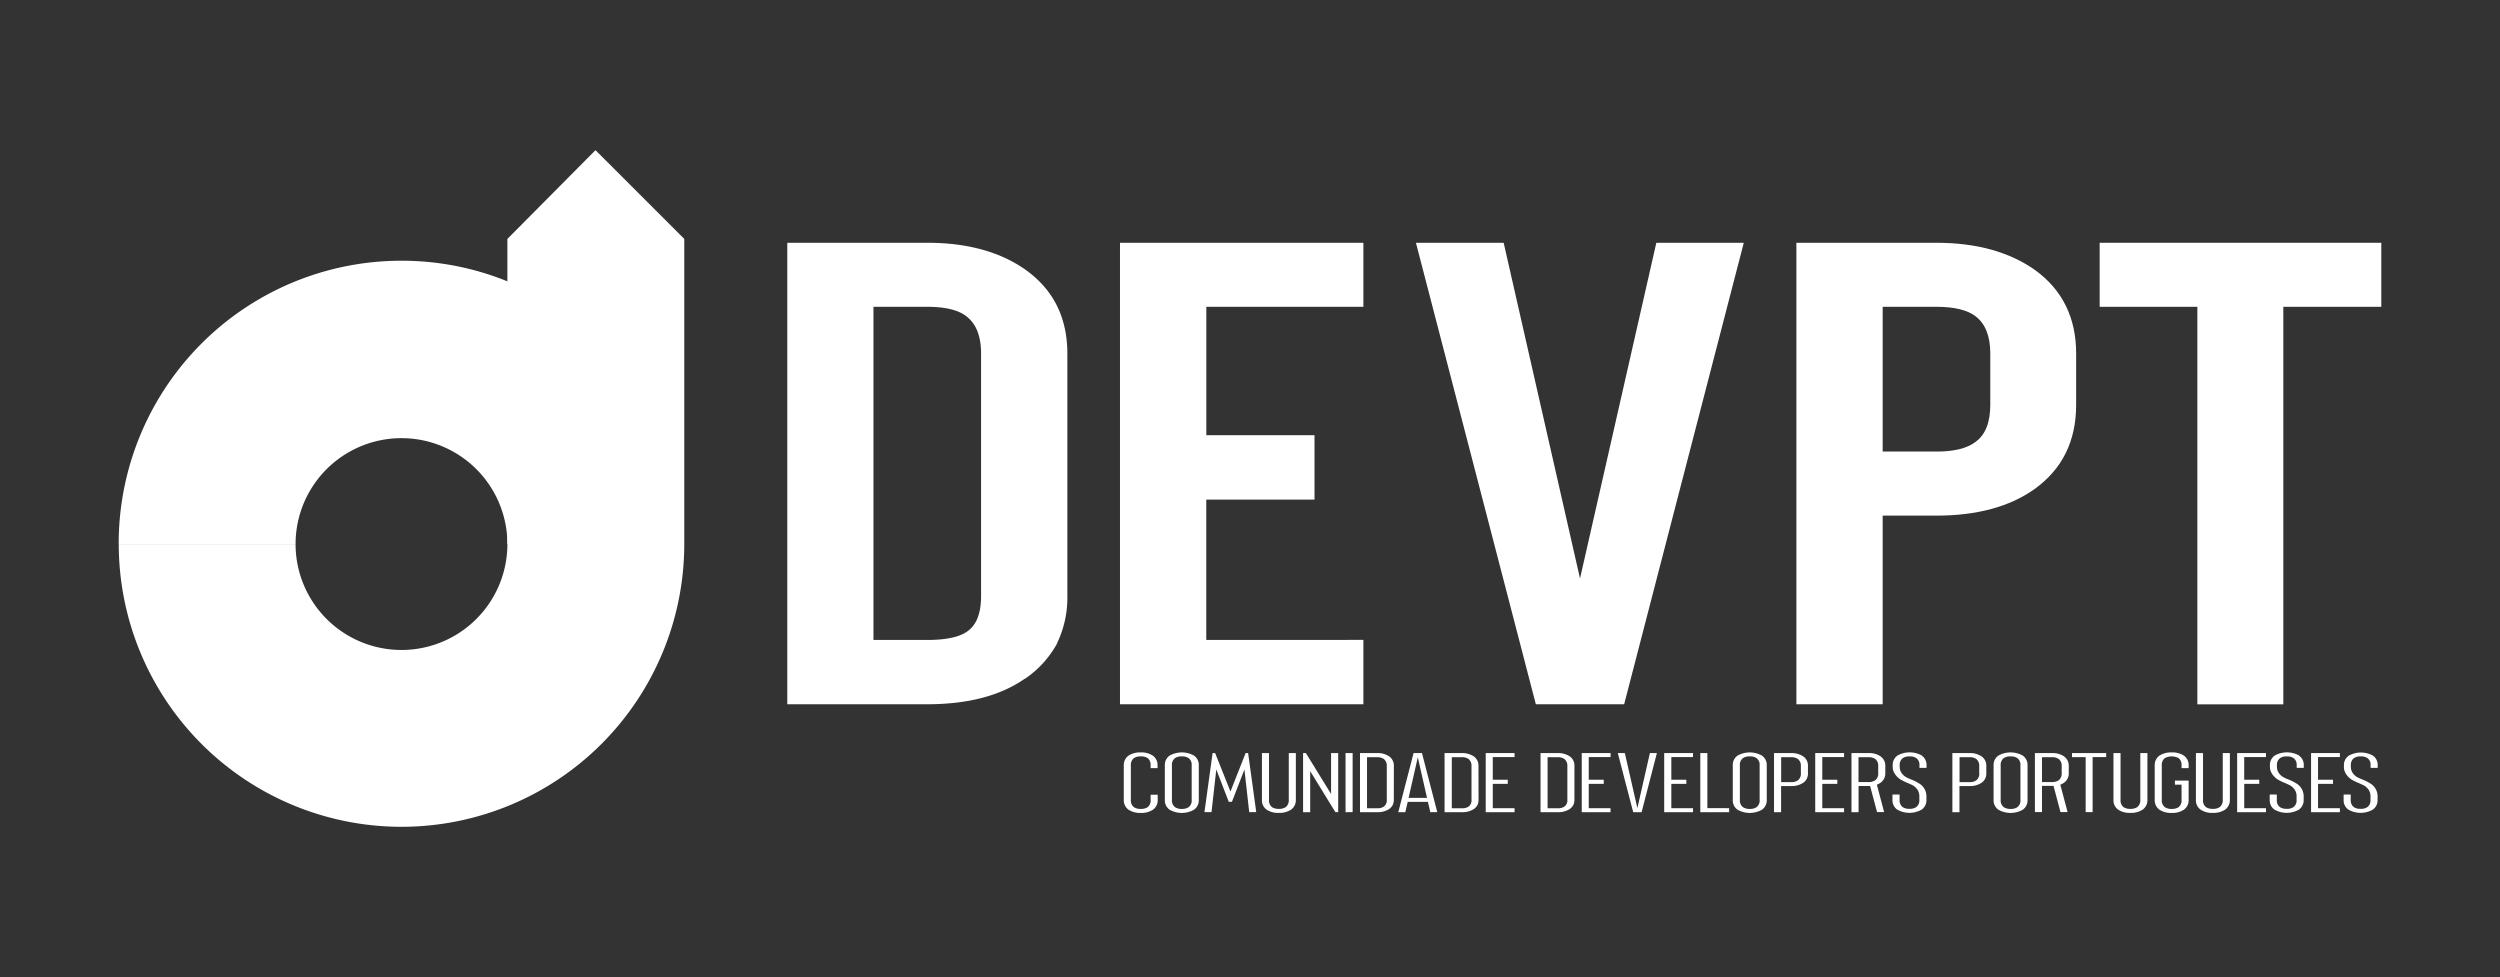 <svg id="Layer_1" data-name="Layer 1" xmlns="http://www.w3.org/2000/svg" viewBox="0 0 893 349"><rect x="0" y="0" width="893" height="349" fill="#333333" stroke="none"/><path d="M143.41,93.13c48.32,0,88.8,34.15,98.68,79.7l-60.85,21.51a37.83,37.83,0,0,0-75.66,0H42.4A101,101,0,0,1,143.41,93.13Z" style="fill:#fff"/><path d="M105.58,194.34a37.83,37.83,0,0,0,75.66,0v-109l31.47-31.7,31.71,31.69v109a101,101,0,0,1-202,0Z" style="fill:#fff"/><path d="M366,242.47q-13.06,9.08-34.78,9.09h-50V86.72h50q21.51,0,35.21,9.71,14.82,10.65,14.83,29.87v86.6a37.49,37.49,0,0,1-3.56,16.61l-.1.32a36.31,36.31,0,0,1-11.49,12.64ZM312,109.59v119h19.22c6.61,0,11.32-1,14.1-2.92q5.12-3.35,5.12-12.75V126.3q0-9.39-5.33-13.37l-.1-.1q-4.39-3.24-13.79-3.24Z" style="fill:#fff"/><path d="M487,228.57v23H400.06V86.72H487v22.87h-56.1v45.86h38.64v23H430.88v50.14Z" style="fill:#fff"/><path d="M580.15,251.56H548.6L505.77,86.72h31.34l27.27,119.92L591.64,86.72h31.24Z" style="fill:#fff"/><path d="M672.49,184.18v67.38H641.67V86.72h50q21.42,0,35.21,9.71,14.72,10.65,14.72,29.87v18.29q0,19.42-14.83,30.08-13.37,9.51-35.1,9.51Zm0-74.59V161.3h19.22q9.3,0,13.79-3.34,5.43-3.77,5.43-13.37V126.3q0-9.39-5.32-13.37l-.11-.1q-4.49-3.24-13.79-3.24Z" style="fill:#fff"/><path d="M750,109.59V86.72H850.6v22.87h-35v142H784.9v-142Z" style="fill:#fff"/><path d="M411.77,269.9a4.05,4.05,0,0,1,1.71,3.47v1H411v-1a3,3,0,0,0-1.07-2.57,4.14,4.14,0,0,0-2.46-.61,4.06,4.06,0,0,0-2.42.61,3,3,0,0,0-1.11,2.57v12.38a3,3,0,0,0,1.11,2.58,4.13,4.13,0,0,0,2.42.61,4.21,4.21,0,0,0,2.46-.61,3,3,0,0,0,1.07-2.58v-1.88h2.53v1.88a4.06,4.06,0,0,1-1.71,3.48,7.35,7.35,0,0,1-4.35,1.15,7.62,7.62,0,0,1-4.36-1.15,4.18,4.18,0,0,1-1.7-3.48V273.37a4.2,4.2,0,0,1,1.7-3.47,7.7,7.7,0,0,1,4.36-1.14A7.42,7.42,0,0,1,411.77,269.9Z" style="fill:#fff"/><path d="M428.21,273.37v12.38a4.06,4.06,0,0,1-1.71,3.48,8.82,8.82,0,0,1-8.71,0,4.06,4.06,0,0,1-1.71-3.48V273.37a4.05,4.05,0,0,1,1.71-3.47,8.89,8.89,0,0,1,8.71,0A4.05,4.05,0,0,1,428.21,273.37Zm-2.54,12.38V273.37a2.92,2.92,0,0,0-1.11-2.57,3.94,3.94,0,0,0-2.42-.61,4.12,4.12,0,0,0-2.43.61,3,3,0,0,0-1.1,2.57v12.38a3,3,0,0,0,1.12,2.58,4.1,4.1,0,0,0,2.41.61,4,4,0,0,0,2.42-.61A2.93,2.93,0,0,0,425.67,285.75Z" style="fill:#fff"/><path d="M444.93,269h.9l2.9,21.09h-2.51l-1.71-15.22-4.46,11.53h-1.14l-4.45-11.53-1.71,15.22h-2.52L433.14,269h.91l5.47,13.74Z" style="fill:#fff"/><path d="M452.47,289.23a4.06,4.06,0,0,1-1.71-3.48V269h2.53v16.73a3,3,0,0,0,1.07,2.58,4.21,4.21,0,0,0,2.46.61,4.13,4.13,0,0,0,2.42-.61,3,3,0,0,0,1.11-2.58V269h2.53v16.73a4.18,4.18,0,0,1-1.71,3.48,7.59,7.59,0,0,1-4.35,1.15A7.35,7.35,0,0,1,452.47,289.23Z" style="fill:#fff"/><path d="M468,275.46v14.65h-2.54V269h1l9,14.61V269H478v21.09h-1Z" style="fill:#fff"/><path d="M480.63,290.11V269h2.53v21.09Z" style="fill:#fff"/><path d="M497.87,285.63a4.45,4.45,0,0,1-.39,1.92,4.27,4.27,0,0,1-1.31,1.46h0a7.46,7.46,0,0,1-4.32,1.1h-6.06V269h6.06a7.37,7.37,0,0,1,4.36,1.18,4,4,0,0,1,1.68,3.43Zm-2.51,0v-12a3,3,0,0,0-1.09-2.54l0,0a4,4,0,0,0-2.41-.61H488.3v18.23h3.53a4.14,4.14,0,0,0,2.44-.57A2.79,2.79,0,0,0,495.36,285.63Z" style="fill:#fff"/><path d="M510.91,290.11l-.87-3.69h-7.2l-.86,3.69h-2.52L504.93,269h3l5.46,21.09ZM503.15,285h6.58l-3.29-14.49Z" style="fill:#fff"/><path d="M528.14,285.63a4.45,4.45,0,0,1-.39,1.92,4.2,4.2,0,0,1-1.32,1.46h0a7.46,7.46,0,0,1-4.32,1.1H516V269h6.06a7.43,7.43,0,0,1,4.37,1.18,4,4,0,0,1,1.68,3.43Zm-2.52,0v-12a3,3,0,0,0-1.09-2.54l0,0a4.06,4.06,0,0,0-2.42-.61h-3.53v18.23h3.53a4.12,4.12,0,0,0,2.44-.57A2.77,2.77,0,0,0,525.62,285.63Z" style="fill:#fff"/><path d="M541,288.68v1.43h-10.3V269H541v1.43h-7.78v8.1h5.36V280h-5.36v8.7Z" style="fill:#fff"/><path d="M562.38,285.63a4.45,4.45,0,0,1-.39,1.92,4.2,4.2,0,0,1-1.32,1.46h0a7.52,7.52,0,0,1-4.33,1.1h-6.06V269h6.06a7.43,7.43,0,0,1,4.37,1.18,4,4,0,0,1,1.68,3.43Zm-2.52,0v-12a3,3,0,0,0-1.09-2.54l0,0a4.06,4.06,0,0,0-2.42-.61H552.8v18.23h3.53a4.12,4.12,0,0,0,2.44-.57A2.77,2.77,0,0,0,559.86,285.63Z" style="fill:#fff"/><path d="M575.28,288.68v1.43H565V269h10.3v1.43H567.5v8.1h5.36V280H567.5v8.7Z" style="fill:#fff"/><path d="M586.38,290.11h-3L577.88,269h2.51l4.48,19.66L589.34,269h2.5Z" style="fill:#fff"/><path d="M604.75,288.68v1.43h-10.3V269h10.3v1.43H597v8.1h5.36V280H597v8.7Z" style="fill:#fff"/><path d="M617.65,288.68v1.43h-10.3V269h2.52v19.66Z" style="fill:#fff"/><path d="M631.08,273.37v12.38a4.06,4.06,0,0,1-1.71,3.48,8.82,8.82,0,0,1-8.71,0,4.06,4.06,0,0,1-1.71-3.48V273.37a4.05,4.05,0,0,1,1.71-3.47,8.89,8.89,0,0,1,8.71,0A4.05,4.05,0,0,1,631.08,273.37Zm-2.54,12.38V273.37a2.92,2.92,0,0,0-1.11-2.57,3.94,3.94,0,0,0-2.42-.61,4.12,4.12,0,0,0-2.43.61,3,3,0,0,0-1.1,2.57v12.38a3,3,0,0,0,1.12,2.58,4.1,4.1,0,0,0,2.41.61,4,4,0,0,0,2.42-.61A2.93,2.93,0,0,0,628.54,285.75Z" style="fill:#fff"/><path d="M645.8,276.16a3.93,3.93,0,0,1-1.7,3.46,7.41,7.41,0,0,1-4.36,1.16h-3.53v9.33h-2.53V269h6.06a7.43,7.43,0,0,1,4.37,1.18,3.94,3.94,0,0,1,1.69,3.43Zm-2.53,0v-2.53a3,3,0,0,0-1.09-2.54l0,0a4.06,4.06,0,0,0-2.42-.61h-3.53v8.9h3.53a4.13,4.13,0,0,0,2.42-.61A3,3,0,0,0,643.27,276.16Z" style="fill:#fff"/><path d="M658.7,288.68v1.43H648.4V269h10.3v1.43h-7.78v8.1h5.37V280h-5.37v8.7Z" style="fill:#fff"/><path d="M671.74,270.2a3.94,3.94,0,0,1,1.69,3.43v2.5a4,4,0,0,1-1.69,3.46l0,0a2.88,2.88,0,0,1-.52.32l-.8.4,2.59,9.77h-2.53L668,280.75h-4.12v9.36h-2.53V269h6.06a7.32,7.32,0,0,1,4.35,1.18Zm-.84,5.93v-2.5a3,3,0,0,0-1.09-2.54l0,0a4.06,4.06,0,0,0-2.42-.61h-3.53v8.87h3.53a4.06,4.06,0,0,0,2.42-.62A3,3,0,0,0,670.9,276.13Z" style="fill:#fff"/><path d="M686.45,269.9a4.05,4.05,0,0,1,1.71,3.47v.91h-2.53v-.91a2.93,2.93,0,0,0-1.12-2.57,3.91,3.91,0,0,0-2.41-.61,4,4,0,0,0-2.42.61,3,3,0,0,0-1.11,2.57v.57a4.49,4.49,0,0,0,.15,1.07,4,4,0,0,0,.62,1.24,5.4,5.4,0,0,0,1.31,1.23l0,0a14.29,14.29,0,0,0,1.84.88,16.92,16.92,0,0,1,2.91,1.42,5.36,5.36,0,0,1,2.72,4.48v1.46a4.06,4.06,0,0,1-1.71,3.48,8.82,8.82,0,0,1-8.71,0,4.06,4.06,0,0,1-1.71-3.48v-1.9h2.54v1.9a3,3,0,0,0,1.11,2.58,4.11,4.11,0,0,0,2.42.61,4,4,0,0,0,2.41-.61,2.94,2.94,0,0,0,1.12-2.58v-1.46a4.55,4.55,0,0,0-.16-1.07,4.11,4.11,0,0,0-.61-1.25,5.39,5.39,0,0,0-1.3-1.25h0a6.26,6.26,0,0,0-.55-.31l-1.44-.66h0a19.18,19.18,0,0,1-2.79-1.36,6.73,6.73,0,0,1-2-2.09,4.42,4.42,0,0,1-.67-2.35v-.57a4.05,4.05,0,0,1,1.71-3.47,8.89,8.89,0,0,1,8.71,0Z" style="fill:#fff"/><path d="M709.51,276.16a3.92,3.92,0,0,1-1.71,3.46,7.35,7.35,0,0,1-4.35,1.16h-3.53v9.33h-2.53V269h6.06a7.43,7.43,0,0,1,4.37,1.18,4,4,0,0,1,1.69,3.43Zm-2.53,0v-2.53a3,3,0,0,0-1.09-2.54l0,0a4,4,0,0,0-2.41-.61h-3.53v8.9h3.53a4.1,4.1,0,0,0,2.41-.61A3,3,0,0,0,707,276.16Z" style="fill:#fff"/><path d="M724.24,273.37v12.38a4.06,4.06,0,0,1-1.71,3.48,8.82,8.82,0,0,1-8.71,0,4.06,4.06,0,0,1-1.71-3.48V273.37a4.05,4.05,0,0,1,1.71-3.47,8.89,8.89,0,0,1,8.71,0A4.05,4.05,0,0,1,724.24,273.37Zm-2.54,12.38V273.37a2.92,2.92,0,0,0-1.11-2.57,3.94,3.94,0,0,0-2.42-.61,4.12,4.12,0,0,0-2.43.61,3,3,0,0,0-1.1,2.57v12.38a3,3,0,0,0,1.12,2.58,4.1,4.1,0,0,0,2.41.61,4,4,0,0,0,2.42-.61A2.93,2.93,0,0,0,721.7,285.75Z" style="fill:#fff"/><path d="M737.27,270.2a3.94,3.94,0,0,1,1.69,3.43v2.5a4,4,0,0,1-1.69,3.46l0,0a2.88,2.88,0,0,1-.52.32l-.8.4,2.59,9.77H736l-2.48-9.36h-4.12v9.36h-2.53V269h6.06a7.37,7.37,0,0,1,4.36,1.18Zm-.84,5.93v-2.5a3,3,0,0,0-1.08-2.54l0,0a4.06,4.06,0,0,0-2.42-.61h-3.53v8.87h3.53a4.06,4.06,0,0,0,2.42-.62A3,3,0,0,0,736.43,276.13Z" style="fill:#fff"/><path d="M740.12,270.45V269h12.21v1.43h-4.85v19.66H745V270.45Z" style="fill:#fff"/><path d="M756.64,289.23a4.06,4.06,0,0,1-1.71-3.48V269h2.53v16.73a3,3,0,0,0,1.07,2.58,4.21,4.21,0,0,0,2.46.61,4.13,4.13,0,0,0,2.42-.61,3,3,0,0,0,1.11-2.58V269h2.54v16.73a4.18,4.18,0,0,1-1.71,3.48,7.62,7.62,0,0,1-4.36,1.15A7.35,7.35,0,0,1,756.64,289.23Z" style="fill:#fff"/><path d="M780.07,269.9a4.05,4.05,0,0,1,1.71,3.47v1h-2.53v-1a3,3,0,0,0-1.07-2.57,5.2,5.2,0,0,0-4.89,0,3,3,0,0,0-1.1,2.57v12.38a3,3,0,0,0,1.11,2.58,4.13,4.13,0,0,0,2.42.61,4.21,4.21,0,0,0,2.46-.61,3,3,0,0,0,1.07-2.58v-5.46h-2.37v-1.45h4.9v6.91a4.06,4.06,0,0,1-1.71,3.48,7.35,7.35,0,0,1-4.35,1.15,7.62,7.62,0,0,1-4.36-1.15,4.18,4.18,0,0,1-1.7-3.48V273.37a4.2,4.2,0,0,1,1.7-3.47,7.7,7.7,0,0,1,4.36-1.14A7.42,7.42,0,0,1,780.07,269.9Z" style="fill:#fff"/><path d="M786.09,289.23a4.06,4.06,0,0,1-1.71-3.48V269h2.54v16.73a2.94,2.94,0,0,0,1.07,2.58,4.21,4.21,0,0,0,2.46.61,4.1,4.1,0,0,0,2.41-.61,3,3,0,0,0,1.11-2.58V269h2.54v16.73a4.18,4.18,0,0,1-1.71,3.48,7.61,7.61,0,0,1-4.35,1.15A7.36,7.36,0,0,1,786.09,289.23Z" style="fill:#fff"/><path d="M809.41,288.68v1.43h-10.3V269h10.3v1.43h-7.78v8.1H807V280h-5.36v8.7Z" style="fill:#fff"/><path d="M821.2,269.9a4.05,4.05,0,0,1,1.71,3.47v.91h-2.53v-.91a2.93,2.93,0,0,0-1.12-2.57,3.91,3.91,0,0,0-2.41-.61,4,4,0,0,0-2.42.61,3,3,0,0,0-1.11,2.57v.57a4.49,4.49,0,0,0,.15,1.07,4,4,0,0,0,.62,1.24,5.4,5.4,0,0,0,1.31,1.23l0,0a14.29,14.29,0,0,0,1.84.88,16.92,16.92,0,0,1,2.91,1.42,5.36,5.36,0,0,1,2.72,4.48v1.46a4.06,4.06,0,0,1-1.71,3.48,8.82,8.82,0,0,1-8.71,0,4.06,4.06,0,0,1-1.71-3.48v-1.9h2.54v1.9a3,3,0,0,0,1.11,2.58,4.11,4.11,0,0,0,2.42.61,4,4,0,0,0,2.41-.61,2.94,2.94,0,0,0,1.12-2.58v-1.46a4.55,4.55,0,0,0-.16-1.07,4.11,4.11,0,0,0-.61-1.25,5.39,5.39,0,0,0-1.3-1.25h0a6.26,6.26,0,0,0-.55-.31l-1.44-.66h0a19.18,19.18,0,0,1-2.79-1.36,6.73,6.73,0,0,1-2-2.09,4.42,4.42,0,0,1-.67-2.35v-.57a4.05,4.05,0,0,1,1.71-3.47,8.89,8.89,0,0,1,8.71,0Z" style="fill:#fff"/><path d="M835.81,288.68v1.43h-10.3V269h10.3v1.43H828v8.1h5.36V280H828v8.7Z" style="fill:#fff"/><path d="M847.6,269.9a4.05,4.05,0,0,1,1.71,3.47v.91h-2.53v-.91a2.93,2.93,0,0,0-1.12-2.57,3.91,3.91,0,0,0-2.41-.61,4,4,0,0,0-2.42.61,3,3,0,0,0-1.11,2.57v.57a4.08,4.08,0,0,0,.16,1.07,3.75,3.75,0,0,0,.61,1.24,5.4,5.4,0,0,0,1.31,1.23l0,0a14.29,14.29,0,0,0,1.84.88,16.92,16.92,0,0,1,2.91,1.42,5.36,5.36,0,0,1,2.72,4.48v1.46a4.06,4.06,0,0,1-1.71,3.48,8.82,8.82,0,0,1-8.71,0,4.06,4.06,0,0,1-1.71-3.48v-1.9h2.54v1.9a3,3,0,0,0,1.11,2.58,4.11,4.11,0,0,0,2.42.61,4,4,0,0,0,2.41-.61,2.94,2.94,0,0,0,1.12-2.58v-1.46a4.55,4.55,0,0,0-.16-1.07A4.11,4.11,0,0,0,846,282a5.39,5.39,0,0,0-1.3-1.25h0a6.26,6.26,0,0,0-.55-.31l-1.44-.66h0a19.18,19.18,0,0,1-2.79-1.36,6.73,6.73,0,0,1-2-2.09,4.42,4.42,0,0,1-.67-2.35v-.57a4.05,4.05,0,0,1,1.71-3.47,8.89,8.89,0,0,1,8.71,0Z" style="fill:#fff"/></svg>